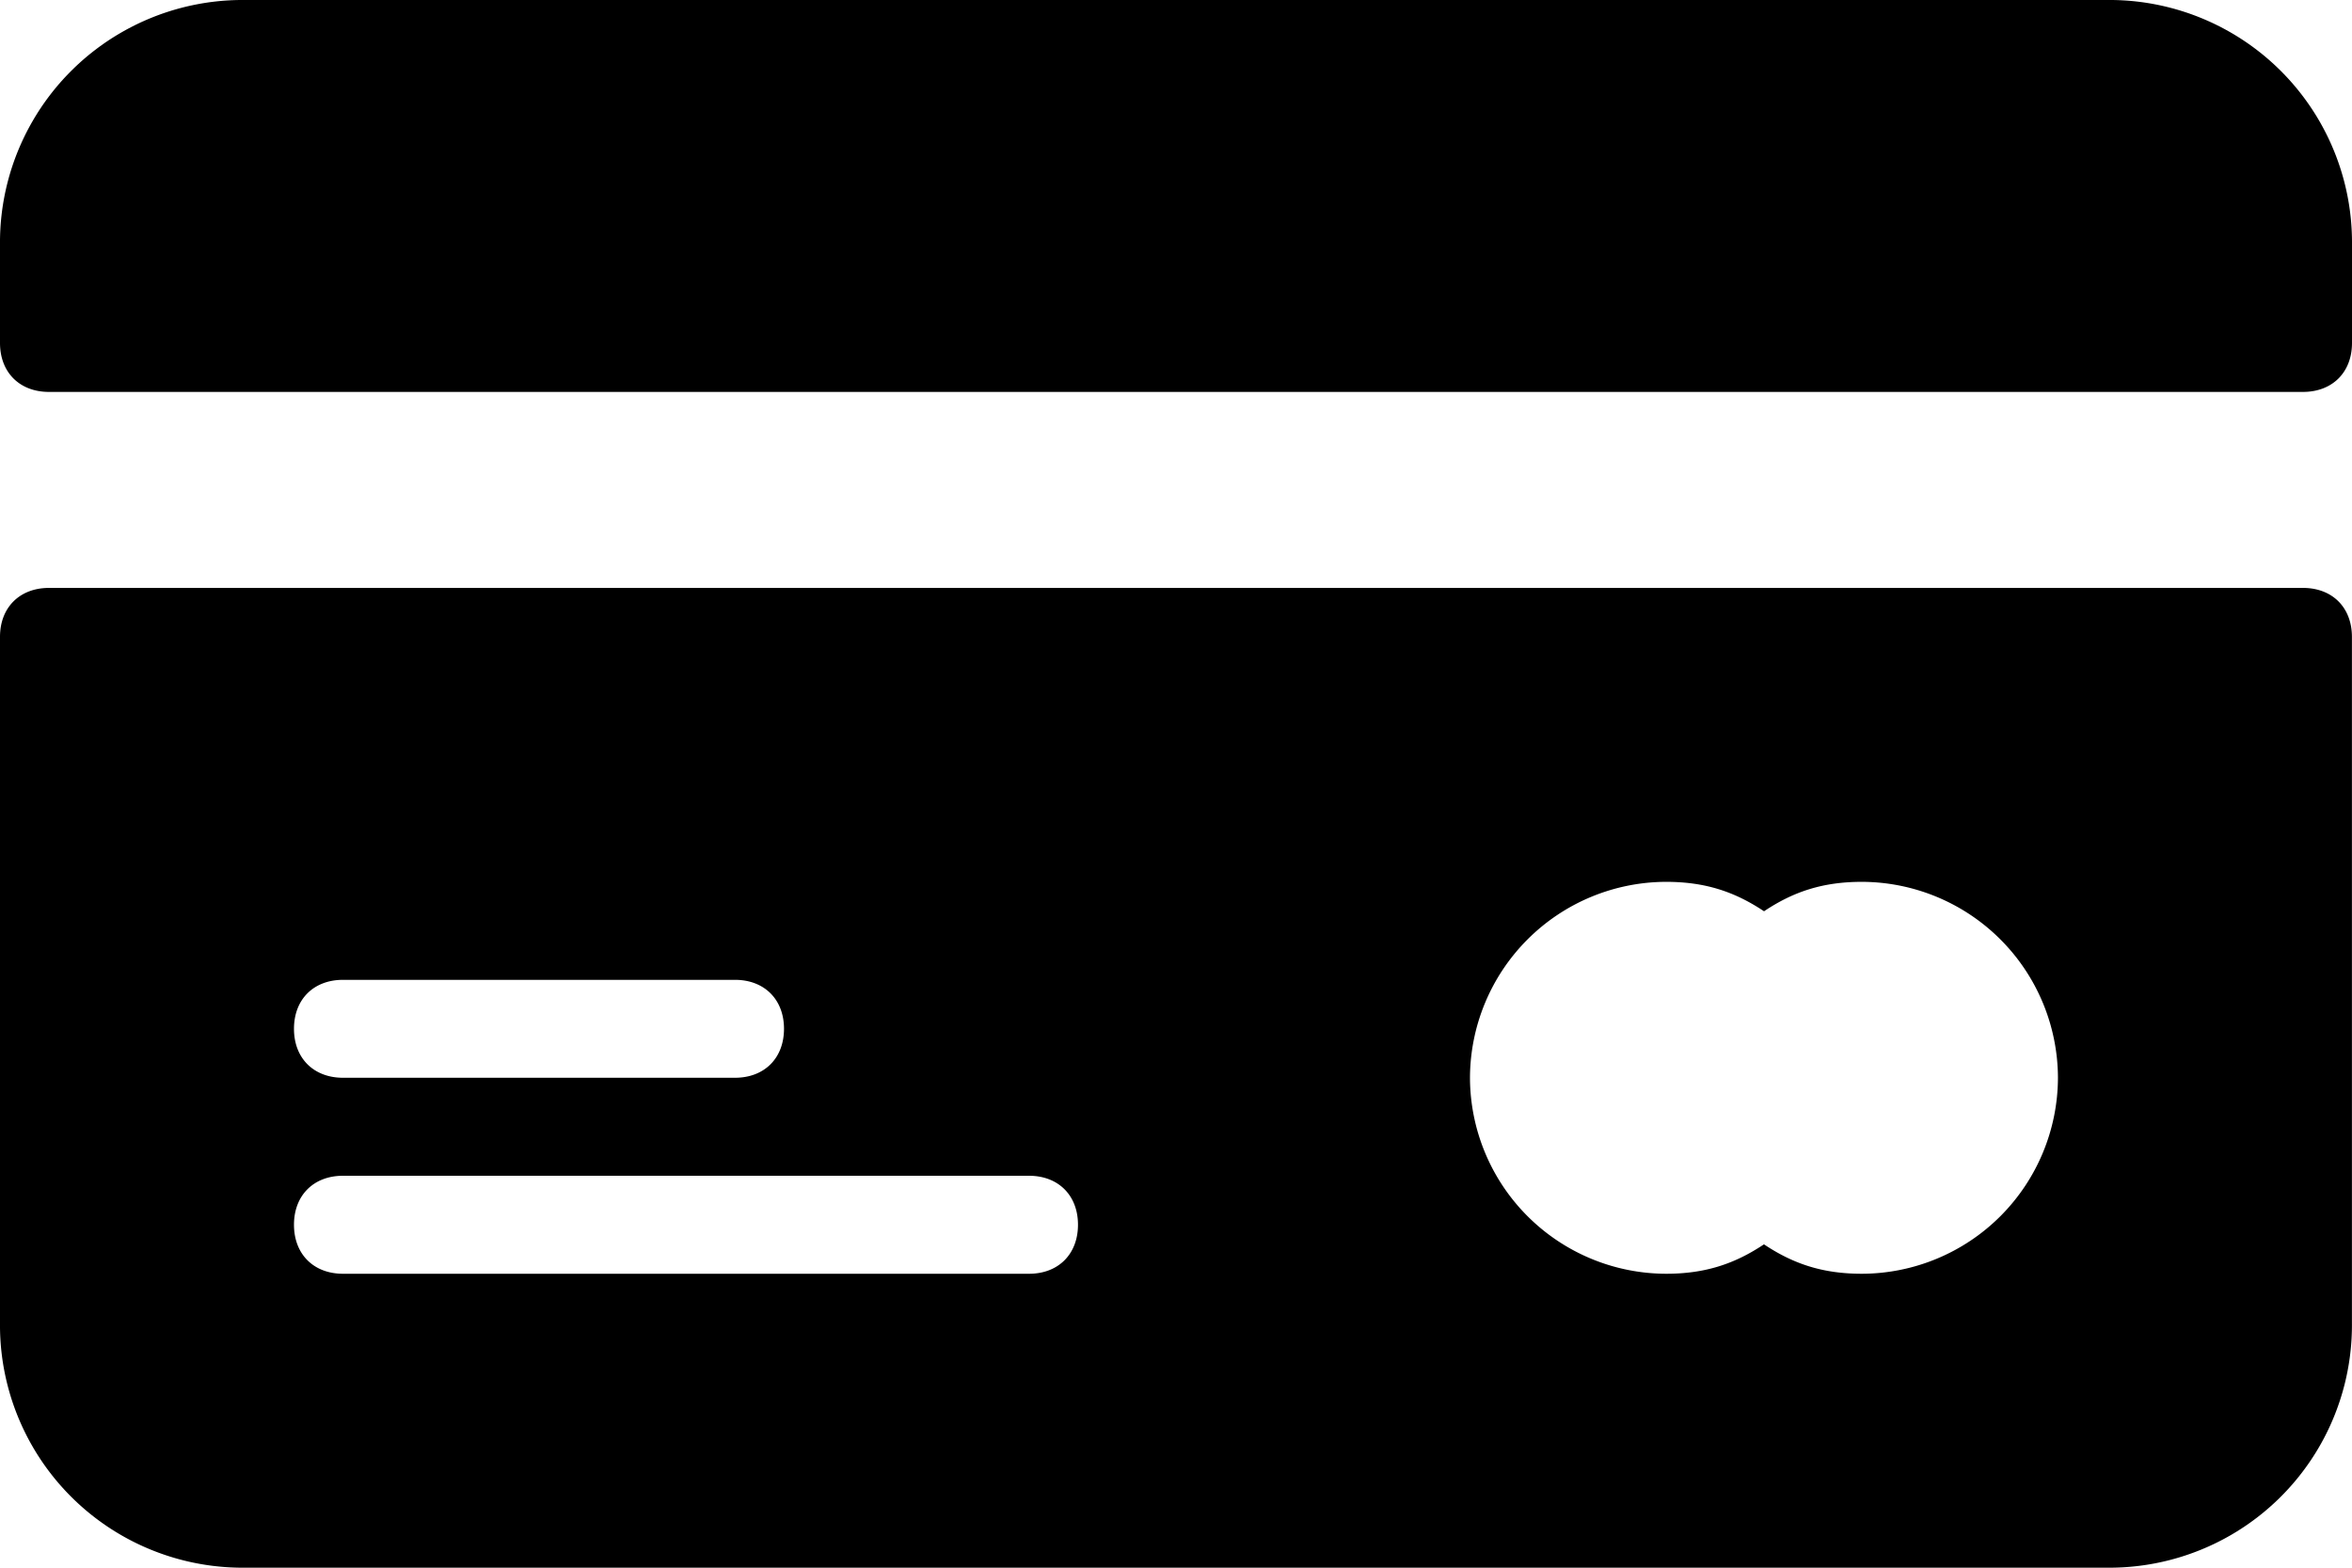 <svg xmlns="http://www.w3.org/2000/svg" width="34.77" height="23.18" viewBox="462 1840.626 34.77 23.18"><g data-name="credit-card"><g data-name="Group 4644"><g data-name="Group 4643"><path d="M496.045 1849.319h-33.32c-.435 0-.725.29-.725.724v10.141a3.587 3.587 0 0 0 3.622 3.622h27.526a3.587 3.587 0 0 0 3.621-3.622v-10.14c0-.436-.29-.725-.724-.725Zm-28.974 5.795h5.794c.435 0 .725.29.725.724 0 .435-.29.724-.725.724h-5.794c-.435 0-.725-.29-.725-.724 0-.435.29-.724.725-.724Zm10.14 4.346h-10.14c-.435 0-.725-.29-.725-.725 0-.434.29-.724.725-.724h10.14c.435 0 .725.29.725.724 0 .435-.29.725-.724.725Zm12.315 0c-.58 0-1.014-.145-1.449-.435-.435.29-.87.435-1.449.435a2.906 2.906 0 0 1-2.897-2.898 2.906 2.906 0 0 1 2.897-2.897c.58 0 1.014.145 1.45.435.434-.29.868-.435 1.448-.435a2.906 2.906 0 0 1 2.897 2.897 2.906 2.906 0 0 1-2.897 2.898Z" fill-rule="evenodd" data-name="Path 3230"/></g></g><g data-name="Group 4646"><g data-name="Group 4645"><path d="M493.148 1840.626h-27.526a3.587 3.587 0 0 0-3.622 3.622v1.449c0 .435.29.724.724.724h33.321c.435 0 .725-.29.725-.724v-1.449a3.587 3.587 0 0 0-3.622-3.622Z" fill-rule="evenodd" data-name="Path 3231"/></g></g></g></svg>
